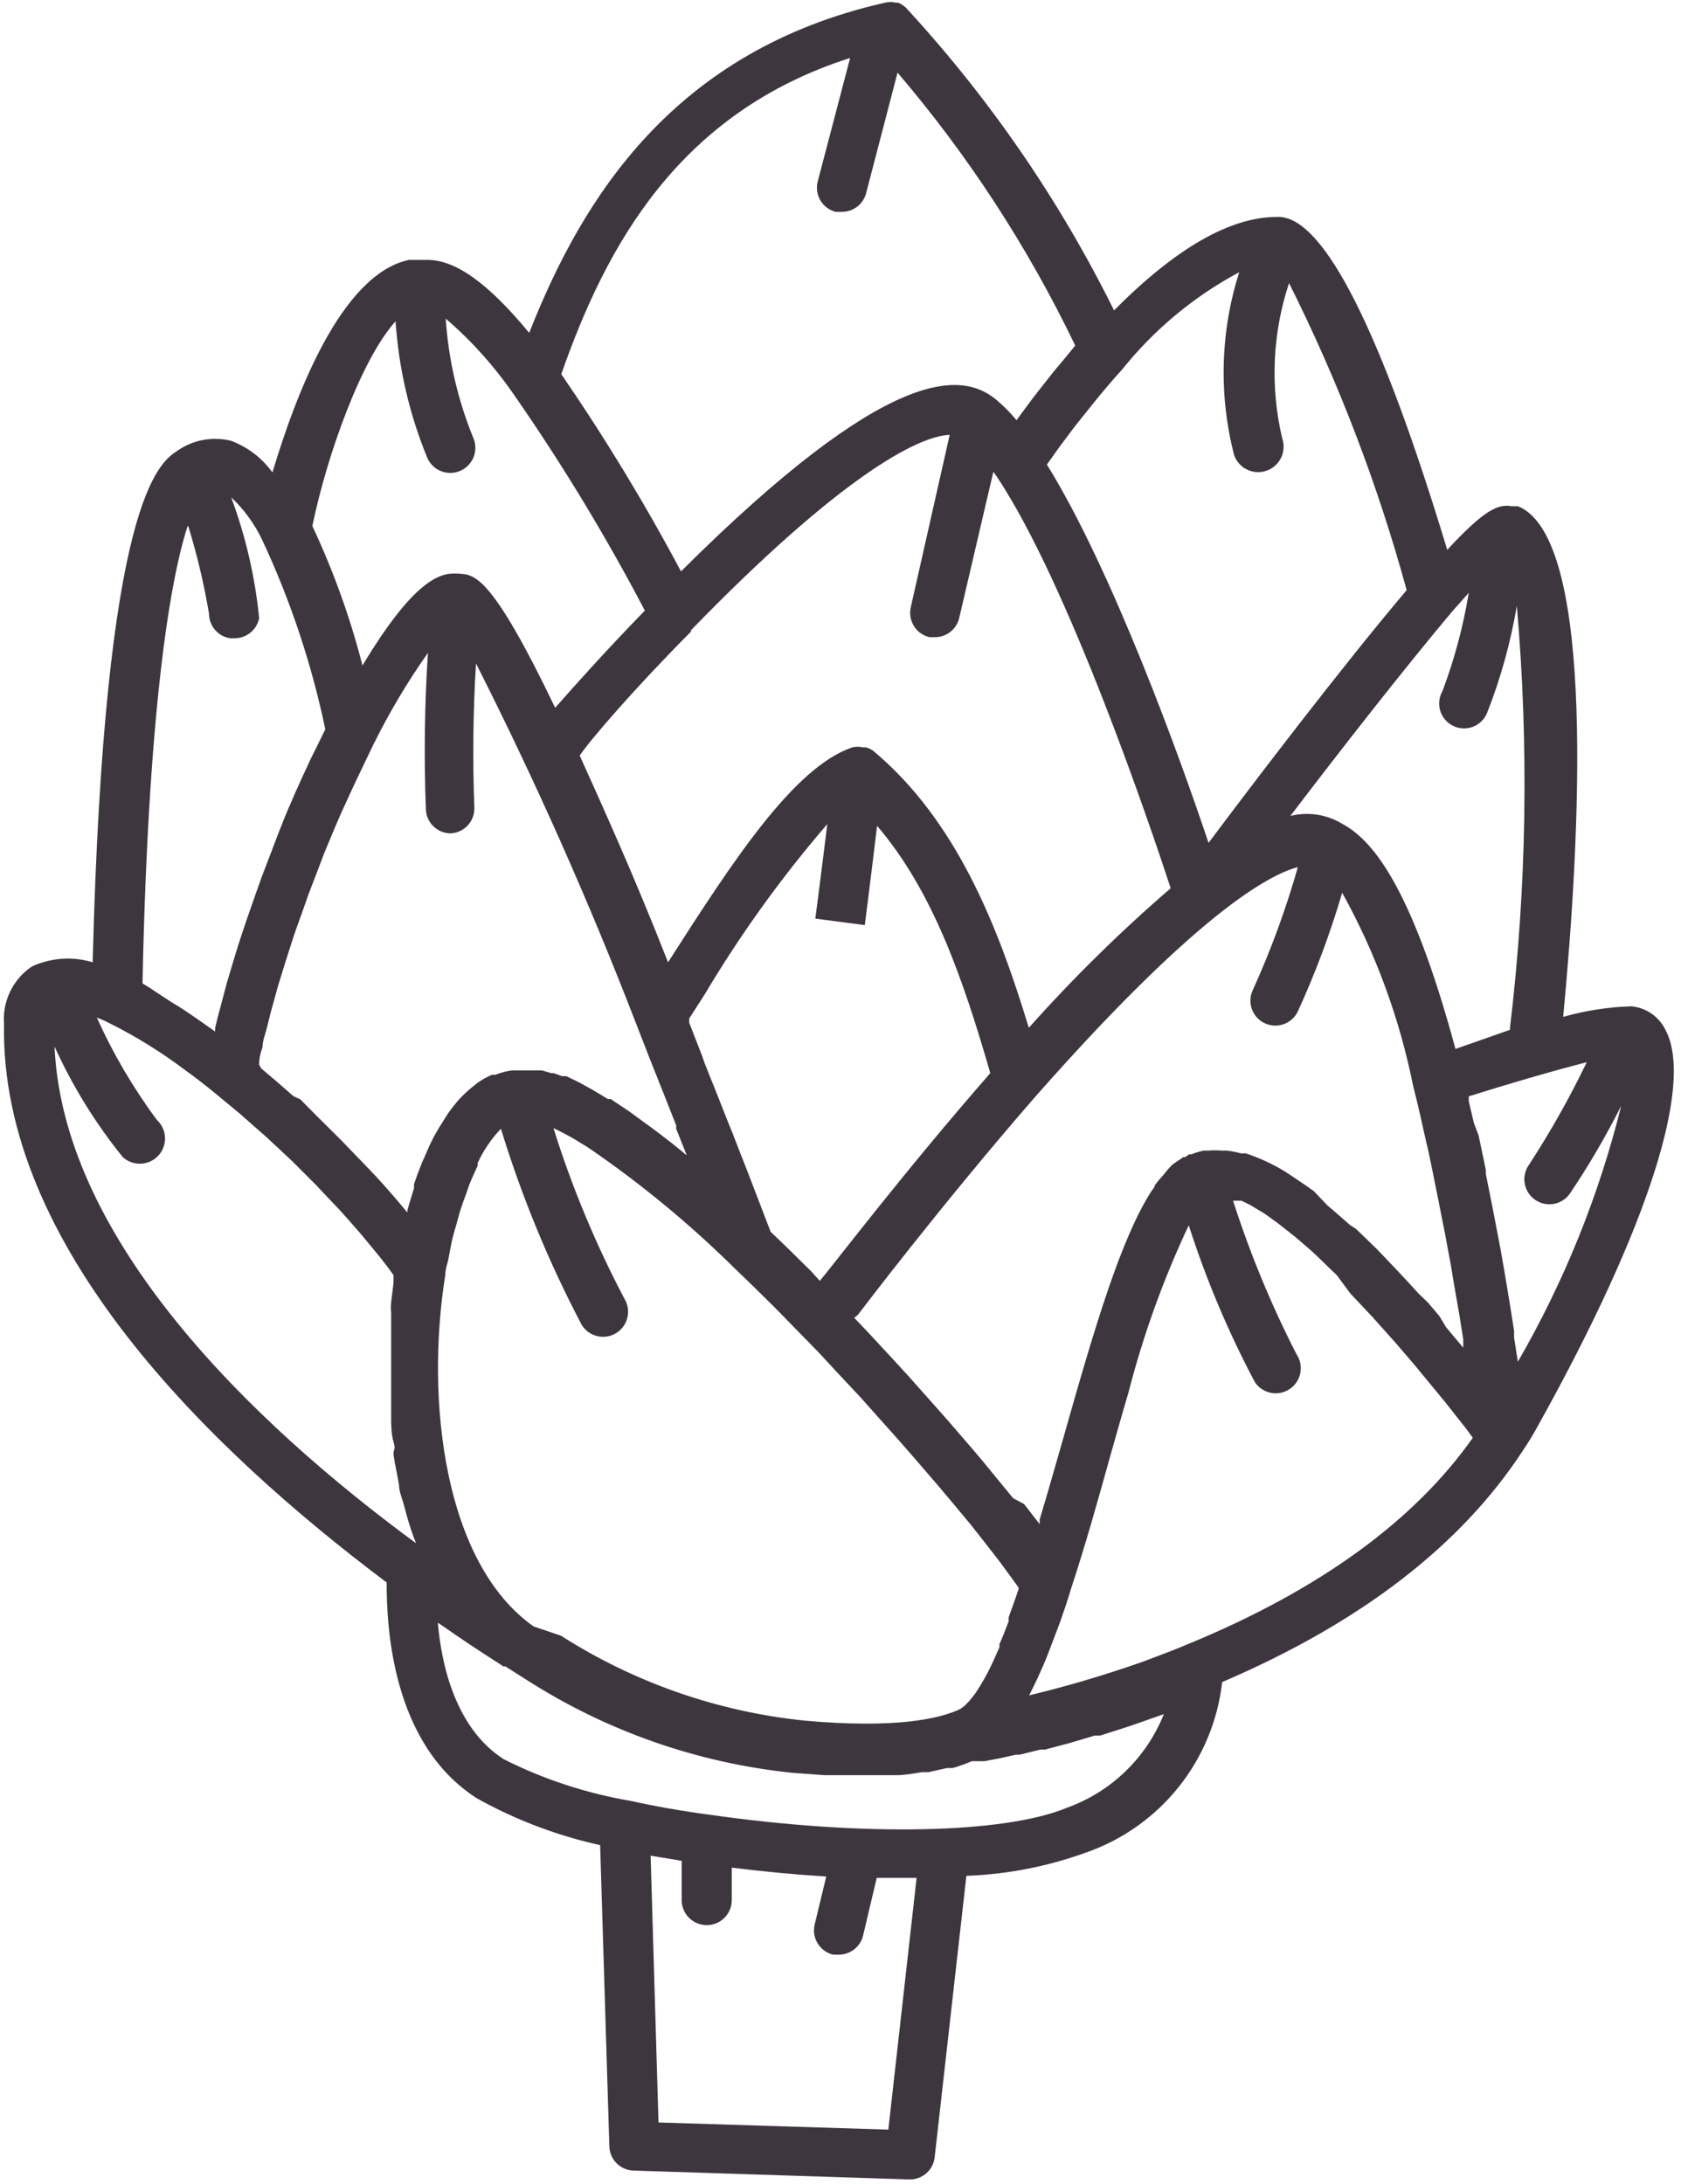 <svg width="77" height="100" viewBox="0 0 77 100" fill="none" xmlns="http://www.w3.org/2000/svg">
<g clip-path="url(#clip0_683_3220)">
<path d="M76.288 47.158C75.992 46.551 75.4 46.142 74.727 46.08C73.669 46.112 72.621 46.275 71.603 46.564C72.399 38.191 73.055 25.132 69.729 23.273L69.526 23.18H69.245C68.621 23.071 67.995 23.336 66.292 25.179C63.262 15.167 60.684 10.042 58.622 9.933H58.497C56.352 9.933 53.863 11.36 51.03 14.213C48.53 9.164 45.322 4.499 41.501 0.358C41.398 0.258 41.276 0.178 41.142 0.124H41.048C40.879 0.083 40.703 0.083 40.532 0.124C30.879 2.311 26.677 9.043 24.241 15.244C22.335 12.932 20.836 11.886 19.554 11.901L19.054 11.902H18.726C15.602 12.574 13.524 18.15 12.479 21.634C12.002 20.97 11.339 20.465 10.573 20.181C9.733 19.976 8.846 20.141 8.135 20.634C7.292 21.181 4.777 22.852 4.245 44.065H4.247C3.503 43.839 2.709 43.839 1.966 44.065C1.775 44.117 1.592 44.19 1.419 44.284C0.575 44.873 0.105 45.866 0.184 46.892C-0.003 57.045 9.557 66.34 17.711 72.463C17.711 74.4 17.913 79.837 21.85 82.351H21.851C23.617 83.334 25.517 84.055 27.49 84.491L27.912 98.285C27.928 98.889 28.415 99.376 29.021 99.393L41.673 99.799C42.258 99.802 42.75 99.364 42.813 98.784L44.266 85.897H44.267C46.133 85.828 47.977 85.47 49.733 84.835C51.406 84.256 52.881 83.215 53.987 81.833C55.092 80.451 55.784 78.784 55.982 77.024C62.324 74.307 66.916 70.776 69.76 66.418C70.019 66.036 70.26 65.639 70.478 65.231C75.508 56.202 77.601 49.611 76.288 47.158L76.288 47.158ZM65.931 60.263L65.416 59.654L64.979 59.233L64.464 58.67L64.027 58.202L63.418 57.561L63.043 57.171L62.106 56.266L61.855 56.108L61.121 55.467L60.793 55.186L60.184 54.546L59.856 54.312L59.138 53.828L58.903 53.672L58.902 53.671C58.325 53.313 57.706 53.025 57.06 52.813H56.841C56.63 52.756 56.417 52.714 56.2 52.687H55.95C55.753 52.67 55.554 52.67 55.357 52.687H55.139C54.945 52.724 54.756 52.782 54.575 52.859H54.466L54.294 52.985H54.201L54.075 53.078L54.076 53.077C53.928 53.166 53.786 53.265 53.655 53.375C53.527 53.509 53.407 53.65 53.295 53.797C53.157 53.946 53.026 54.102 52.904 54.265C52.904 54.359 52.763 54.499 52.701 54.608C51.343 56.78 50.202 60.56 48.718 65.808C48.358 67.058 48 68.338 47.624 69.573V69.792L46.906 68.87L46.407 68.604L44.985 66.871L44.548 66.355L43.376 64.997L42.752 64.294L41.628 63.029L40.94 62.279L39.752 60.998L39.128 60.342L39.127 60.341C39.196 60.296 39.259 60.244 39.314 60.185C39.314 60.185 43.111 55.17 47.437 50.203C54.685 41.986 58.029 40.081 59.449 39.706V39.707C58.904 41.63 58.215 43.51 57.388 45.33C57.257 45.604 57.24 45.917 57.342 46.203C57.442 46.488 57.654 46.723 57.926 46.852C58.496 47.125 59.178 46.883 59.449 46.314C60.255 44.553 60.934 42.736 61.48 40.878C63.011 43.64 64.106 46.623 64.729 49.719C64.855 50.219 64.979 50.719 65.104 51.282L65.213 51.782L65.447 52.797L65.573 53.406L65.76 54.328L65.885 54.953L66.058 55.827L66.183 56.452L66.339 57.295L66.448 57.873L66.588 58.716L66.682 59.263L66.822 60.059L66.901 60.543L67.026 61.34V61.715L66.23 60.762L65.931 60.263ZM17.212 53.859L16.915 53.546L15.665 52.249L15.322 51.906C14.801 51.396 14.281 50.875 13.76 50.344L13.432 50.188C12.952 49.761 12.463 49.339 11.963 48.923L11.87 48.751C11.87 48.49 11.923 48.224 12.026 47.954C12.026 47.658 12.152 47.36 12.229 47.049C12.307 46.736 12.416 46.284 12.525 45.908C12.634 45.533 12.681 45.314 12.775 45.018C12.868 44.721 13.009 44.253 13.134 43.861L13.415 42.986C13.541 42.596 13.681 42.222 13.822 41.831L14.118 40.987L14.555 39.846L14.852 39.065L15.32 37.941L15.617 37.253L16.147 36.097L16.397 35.566C16.646 35.036 16.897 34.536 17.146 34.004L17.149 34.005C17.861 32.574 18.68 31.201 19.602 29.897C19.446 32.289 19.416 34.687 19.509 37.082C19.542 37.688 20.043 38.161 20.649 38.16C20.951 38.144 21.236 38.008 21.437 37.782C21.64 37.557 21.743 37.26 21.727 36.957C21.643 34.765 21.668 32.57 21.804 30.381C24.533 35.773 26.989 41.3 29.163 46.938L29.772 48.501L29.865 48.735L30.443 50.188L30.973 51.531V51.687L31.457 52.905L31.176 52.671L30.77 52.343L30.099 51.828L29.739 51.562L29.051 51.062L28.817 50.889L27.974 50.327H27.849L27.224 49.952L27.005 49.827L26.552 49.578L26.333 49.468L25.943 49.281H25.755L25.365 49.141H25.256L24.819 49.015H23.447L23.445 49.016C23.183 49.051 22.926 49.12 22.679 49.219H22.524C22.282 49.325 22.051 49.456 21.836 49.61L21.727 49.704C21.521 49.86 21.328 50.033 21.148 50.219L21.055 50.313C20.852 50.54 20.665 50.78 20.492 51.031L20.384 51.203C20.211 51.469 20.04 51.75 19.868 52.062C19.712 52.358 19.572 52.686 19.431 53.014L19.338 53.217C19.202 53.55 19.077 53.888 18.963 54.232V54.42C18.858 54.742 18.76 55.07 18.666 55.404V55.513L18.573 55.419C18.135 54.889 17.681 54.368 17.213 53.858L17.212 53.859ZM31.645 28.865C38.439 21.866 42.032 19.961 43.501 19.914L41.72 27.803L41.721 27.804C41.652 28.1 41.703 28.412 41.864 28.67C42.025 28.928 42.284 29.111 42.58 29.178H42.831C43.362 29.177 43.823 28.807 43.94 28.288L45.502 21.602L45.658 21.821C48.939 26.741 52.687 37.801 53.624 40.675V40.674C51.321 42.659 49.15 44.794 47.126 47.064C45.673 42.283 43.783 37.566 40.019 34.396V34.395C39.915 34.318 39.798 34.26 39.675 34.224H39.535C39.37 34.184 39.199 34.184 39.035 34.224C36.348 35.145 33.552 39.457 30.6 44.065C29.038 40.081 27.632 36.989 26.554 34.598C27.023 33.895 29.053 31.536 31.662 28.912L31.645 28.865ZM37.174 58.232C36.55 57.608 35.925 56.997 35.3 56.405L34.238 53.64L34.159 53.438L33.925 52.844L33.55 51.875L33.364 51.422L32.895 50.234L32.802 50L32.271 48.672L32.177 48.391L31.568 46.828V46.641L32.271 45.547V45.548C33.914 42.786 35.796 40.172 37.895 37.737C37.645 39.784 37.347 42.064 37.347 42.064L39.613 42.361C39.613 42.361 39.925 39.924 40.175 37.815C42.752 40.83 44.127 44.875 45.362 49.14C41.41 53.655 38.114 57.998 37.551 58.654L37.174 58.232ZM24.444 74.478C20.336 71.588 19.477 64.106 20.399 58.374C20.399 58.093 20.508 57.843 20.554 57.577C20.601 57.311 20.648 57.077 20.695 56.843C20.742 56.608 20.851 56.265 20.929 55.984C21.008 55.703 21.023 55.624 21.07 55.469C21.117 55.313 21.272 54.875 21.383 54.578L21.491 54.266C21.617 53.938 21.757 53.657 21.881 53.376V53.25L21.883 53.249C22.148 52.673 22.507 52.145 22.945 51.687C23.896 54.79 25.135 57.797 26.647 60.669C26.979 61.208 27.686 61.375 28.225 61.044C28.763 60.712 28.931 60.005 28.6 59.466C27.283 56.966 26.195 54.352 25.351 51.656C25.818 51.877 26.273 52.128 26.71 52.406L26.865 52.499L27.053 52.625V52.624C29.329 54.188 31.466 55.945 33.442 57.872L33.551 57.981C34.207 58.605 34.863 59.246 35.535 59.919L36.238 60.637L37.503 61.933L38.284 62.776L39.425 63.995L40.19 64.853L41.237 66.025L41.972 66.868L42.94 67.993L43.611 68.789L44.47 69.82L45.048 70.554L45.766 71.476L46.249 72.132L46.656 72.694V72.773C46.5 73.241 46.343 73.663 46.203 74.054V74.241C46.062 74.616 45.922 74.976 45.781 75.288V75.429C45.64 75.742 45.515 76.038 45.391 76.288L45.392 76.29C45.186 76.716 44.951 77.129 44.689 77.523L44.408 77.883L44.174 78.117L43.986 78.258C43.034 78.711 41.003 79.163 36.847 78.788C32.877 78.38 29.058 77.048 25.694 74.9L24.444 74.478ZM69.527 62.356L69.354 61.247V60.95L69.214 60.045L69.135 59.561L68.901 58.156L68.745 57.265L68.636 56.688L68.449 55.719L68.34 55.157L68.059 53.751V53.564C67.954 53.064 67.845 52.543 67.731 52.001L67.512 51.422L67.278 50.422V50.203C69.058 49.64 71.151 49.031 72.682 48.64V48.641C71.904 50.258 71.023 51.824 70.042 53.328C69.671 53.841 69.787 54.558 70.3 54.928C70.813 55.299 71.53 55.184 71.901 54.67C72.772 53.379 73.559 52.032 74.26 50.641C73.239 54.749 71.646 58.692 69.527 62.356ZM66.669 48.032C64.56 40.222 62.717 38.394 61.482 37.722C60.77 37.291 59.915 37.161 59.108 37.362C61.341 34.426 64.294 30.646 66.528 27.989L67.278 27.146C67.026 28.683 66.623 30.189 66.075 31.645C65.918 31.916 65.88 32.24 65.969 32.54C66.058 32.839 66.268 33.09 66.547 33.232C66.826 33.373 67.15 33.394 67.445 33.289C67.74 33.184 67.978 32.962 68.105 32.676C68.735 31.083 69.195 29.429 69.48 27.74C70.038 34.175 69.933 40.65 69.167 47.063V47.157L66.669 48.032ZM56.764 12.464C55.9 15.177 55.818 18.079 56.53 20.837C56.741 21.445 57.406 21.766 58.014 21.555C58.623 21.344 58.944 20.679 58.733 20.071C58.176 17.718 58.284 15.258 59.046 12.963C61.3 17.461 63.106 22.171 64.434 27.023C61.434 30.568 57.405 35.864 55.358 38.597C54.046 34.661 50.923 26.054 47.954 21.274L48.376 20.68L48.532 20.461L49.235 19.524L49.422 19.29L50.11 18.431L50.376 18.103C50.703 17.713 51.031 17.322 51.391 16.932C52.861 15.094 54.689 13.574 56.764 12.464ZM38.941 2.654L37.457 8.309V8.308C37.299 8.916 37.662 9.539 38.27 9.699H38.566C39.089 9.701 39.547 9.347 39.675 8.84L41.113 3.325C44.354 7.122 47.09 11.322 49.251 15.822L49.064 16.056L48.689 16.51L48.282 16.994L47.939 17.43L47.58 17.884L47.267 18.29L46.954 18.712L46.72 19.025L46.564 19.244V19.242C46.269 18.884 45.939 18.554 45.58 18.259C44.018 17.024 40.706 16.696 31.194 26.163H31.193C29.537 23.053 27.706 20.039 25.71 17.134C27.758 11.277 31.069 5.169 38.941 2.654L38.941 2.654ZM18.119 14.713C18.263 16.861 18.753 18.971 19.571 20.961C19.822 21.544 20.496 21.813 21.079 21.562C21.359 21.442 21.579 21.216 21.692 20.933C21.805 20.65 21.801 20.335 21.681 20.055C20.969 18.312 20.542 16.466 20.416 14.588C21.602 15.61 22.651 16.781 23.54 18.071C25.743 21.239 27.745 24.541 29.538 27.959C27.788 29.756 26.32 31.396 25.43 32.411C22.555 26.413 21.759 26.319 21.071 26.272C20.384 26.225 19.213 26.132 16.604 30.474C16.04 28.277 15.27 26.138 14.307 24.085C14.995 20.773 16.557 16.446 18.119 14.713L18.119 14.713ZM8.622 24.086C9.027 25.401 9.345 26.742 9.574 28.1C9.574 28.658 9.977 29.133 10.527 29.225H10.715C11.274 29.243 11.764 28.852 11.871 28.303C11.682 26.412 11.252 24.555 10.59 22.773C11.181 23.33 11.663 23.992 12.011 24.726C13.306 27.494 14.276 30.404 14.901 33.396L14.495 34.224L14.245 34.724C13.996 35.255 13.739 35.812 13.48 36.395L13.355 36.692C13.136 37.176 12.933 37.692 12.714 38.254L12.465 38.91L11.981 40.175L11.715 40.925L11.278 42.175L11.012 42.971C10.872 43.393 10.746 43.815 10.622 44.236L10.388 45.018C10.263 45.471 10.154 45.923 10.028 46.376C9.903 46.83 9.919 46.83 9.856 47.064V47.236C9.309 46.846 8.794 46.486 8.294 46.158L7.81 45.862L6.763 45.173L6.528 45.033C6.778 32.817 7.747 26.695 8.59 24.102L8.622 24.086ZM2.498 47.922C3.322 49.735 4.371 51.435 5.622 52.984C6.093 53.415 6.824 53.383 7.255 52.914C7.686 52.443 7.655 51.712 7.185 51.282C6.103 49.823 5.181 48.252 4.435 46.595L4.779 46.736L5.028 46.861L5.029 46.86C6.242 47.468 7.397 48.184 8.481 49.001C8.929 49.324 9.382 49.672 9.84 50.048L11.028 51.032L11.434 51.392L12.215 52.079L12.668 52.501L13.371 53.157L14.48 54.266L14.934 54.75L15.528 55.374L15.949 55.843L16.496 56.467L16.886 56.936L17.387 57.545L17.73 57.982L18.026 58.388V58.701C18.026 58.81 17.948 59.325 17.917 59.638C17.886 59.951 17.917 59.981 17.917 60.169V61.152V61.636V62.917V63.105V64.574V64.995C17.917 65.136 17.917 65.683 18.026 66.026C18.135 66.369 18.026 66.369 18.026 66.542C18.026 66.714 18.12 67.166 18.182 67.479L18.276 67.979C18.276 68.307 18.431 68.635 18.51 68.948L18.619 69.354C18.744 69.807 18.885 70.244 19.056 70.666C11.527 65.137 2.889 56.78 2.498 47.922ZM40.691 97.518L30.163 97.19L29.803 84.974L31.225 85.209V87.005H31.224C31.224 87.639 31.738 88.154 32.373 88.154C33.007 88.154 33.52 87.639 33.52 87.005V85.521C34.895 85.693 36.348 85.834 37.847 85.928L37.316 88.13C37.245 88.424 37.296 88.734 37.454 88.992C37.611 89.25 37.865 89.434 38.16 89.505H38.425C38.953 89.505 39.412 89.143 39.535 88.63L40.159 85.99H41.986L40.691 97.518ZM48.891 82.772C46.016 83.975 39.518 84.1 32.52 83.1C31.224 82.928 29.99 82.71 28.865 82.46C26.849 82.116 24.896 81.475 23.07 80.554C20.884 79.148 20.228 76.289 20.055 74.306L20.29 74.462C21.123 75.045 21.982 75.618 22.867 76.18L23.054 76.305H23.148L24.132 76.93H24.133C27.8 79.278 31.968 80.733 36.3 81.179L37.785 81.288H41.034C41.455 81.288 41.862 81.21 42.236 81.148H42.533L43.376 80.96H43.642C43.94 80.874 44.233 80.769 44.517 80.647H45.094L45.751 80.522L46.532 80.35H46.704L47.656 80.116H47.859L48.983 79.819L50.139 79.476H50.389L51.654 79.07L51.935 78.976L53.31 78.492H53.311C52.517 80.484 50.908 82.042 48.891 82.772ZM54.483 75.258C53.78 75.555 53.077 75.82 52.405 76.07L52.406 76.071C50.679 76.682 48.923 77.204 47.141 77.632L47.328 77.258L47.531 76.836L47.844 76.133L48.031 75.665L48.374 74.759L48.547 74.306C48.719 73.822 48.89 73.322 49.062 72.743C49.703 70.806 50.312 68.635 50.906 66.496C51.155 65.637 51.406 64.715 51.687 63.778V63.777C52.365 61.139 53.291 58.571 54.452 56.107C55.248 58.588 56.261 60.992 57.483 63.293C57.837 63.82 58.549 63.959 59.075 63.606C59.602 63.252 59.742 62.538 59.388 62.012C58.23 59.752 57.258 57.402 56.482 54.983H56.872L57.279 55.186L57.513 55.326L57.903 55.56L58.169 55.748L58.575 56.044L58.872 56.279L59.309 56.622L59.621 56.888L60.09 57.294L60.403 57.59L60.918 58.09L61.231 58.387L61.856 59.232L62.106 59.498L62.902 60.342L62.996 60.451L63.933 61.498L64.027 61.607L64.87 62.591L65.136 62.919L65.807 63.73L66.167 64.167L66.76 64.917L67.167 65.432L67.463 65.839C64.777 69.651 60.419 72.807 54.483 75.258L54.483 75.258Z" fill="#3E363F"/>
</g>
<defs>
<clipPath id="clip0_683_3220">
<rect width="76.778" height="100" fill="white"/>
</clipPath>
</defs>
</svg>
